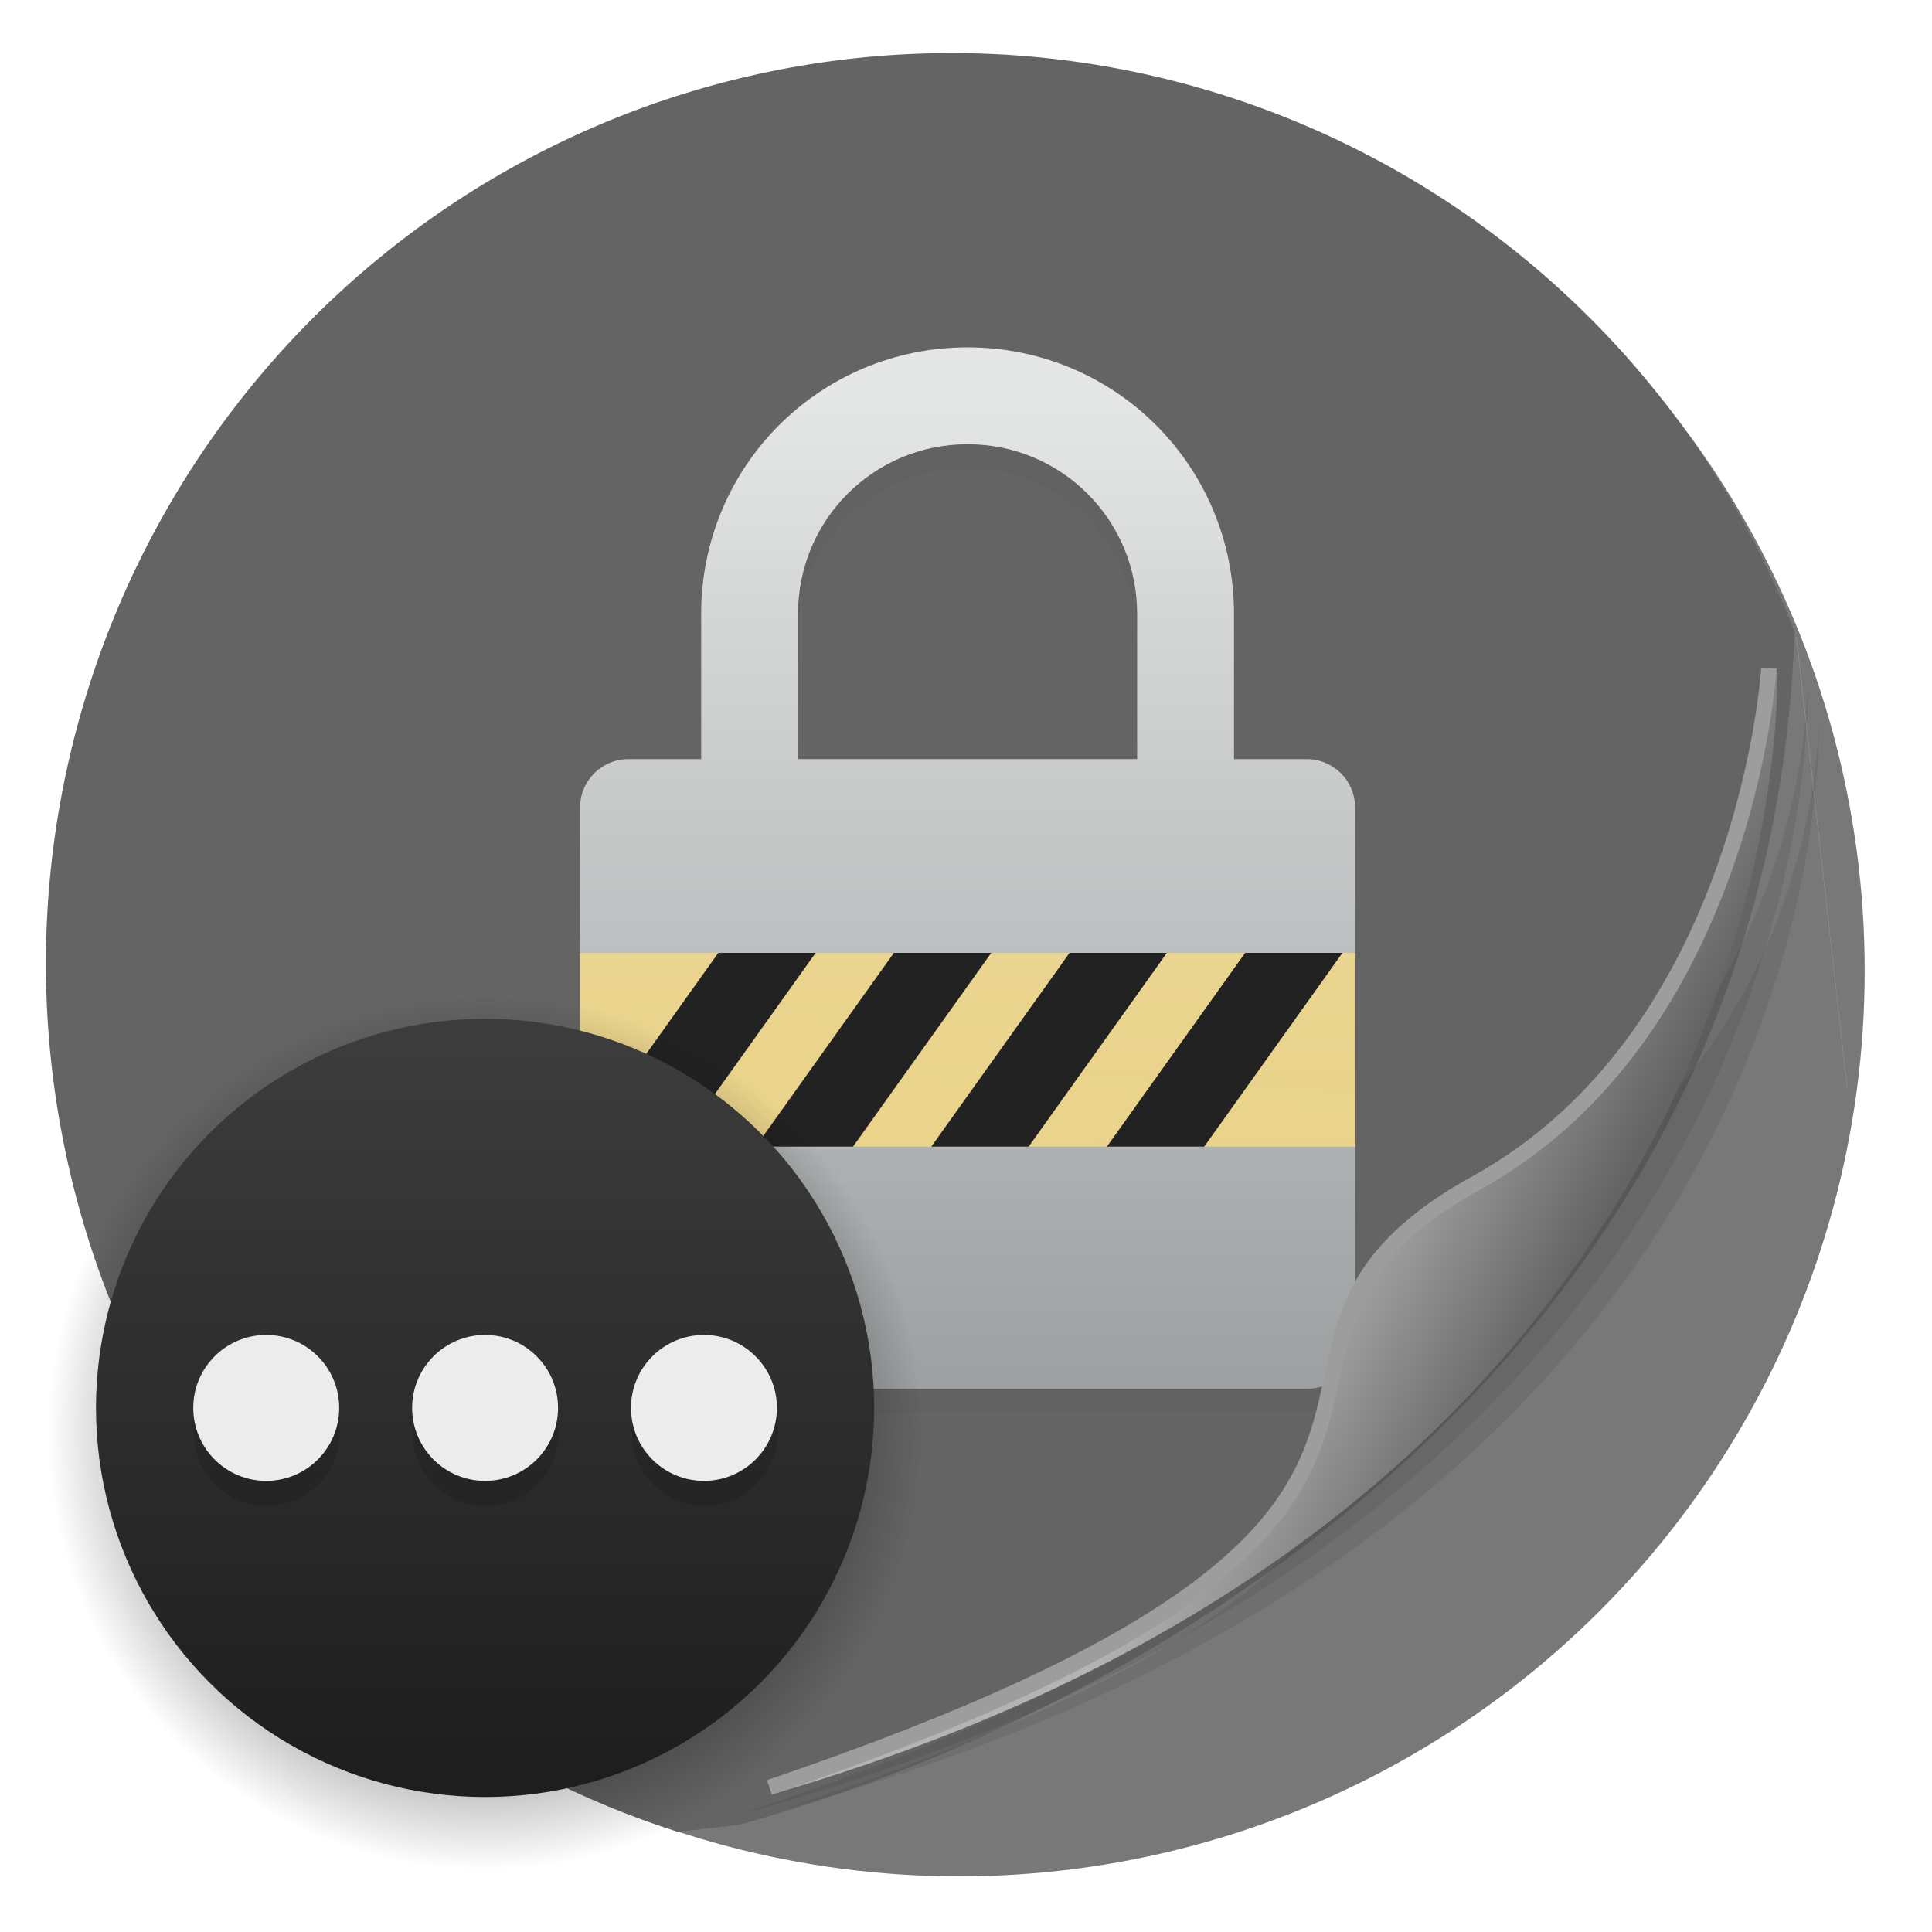 <?xml version="1.0" encoding="UTF-8"?>
<svg width="64" height="64" version="1.1" xmlns="http://www.w3.org/2000/svg">
 <defs>
  <linearGradient id="linearGradient1100" x1="399.57" x2="399.57" y1="545.8" y2="517.8" gradientTransform="matrix(2.143,0,0,2.143,-826.36,-1107.5)" gradientUnits="userSpaceOnUse">
   <stop stop-color="#3889e9" offset="0"/>
   <stop stop-color="#5ea5fb" offset="1"/>
  </linearGradient>
  <filter id="filter1066" x="-.064" y="-.057" width="1.128" height="1.113" color-interpolation-filters="sRGB">
   <feGaussianBlur stdDeviation="0.227"/>
  </filter>
  <filter id="filter1007" x="-.127" y="-.094" width="1.253" height="1.188" color-interpolation-filters="sRGB">
   <feGaussianBlur stdDeviation="1.688"/>
  </filter>
  <linearGradient id="linearGradient2740" x1="48.192" x2="48.192" y1="13.361" y2="-4.371" gradientTransform="matrix(1.861 0 0 1.855 4.919 48.335)" gradientUnits="userSpaceOnUse">
   <stop stop-color="#9ca0a1" offset="0"/>
   <stop stop-color="#e5e6e6" offset="1"/>
  </linearGradient>
  <linearGradient id="linearGradient2785" x1="49.178" x2="48.877" y1="4.35" y2="8.059" gradientTransform="matrix(1.861 0 0 1.537 4.918 52.534)" gradientUnits="userSpaceOnUse">
   <stop stop-color="#f4d984" offset="0"/>
   <stop stop-color="#f8db80" offset="1"/>
  </linearGradient>
  <linearGradient id="linearGradient9197" x1="11.503" x2="13.411" y1="10.86" y2="11.864" gradientTransform="matrix(3.78 0 0 3.78 62.602 27.115)" gradientUnits="userSpaceOnUse">
   <stop stop-color="#b4b4b4" offset="0"/>
   <stop stop-color="#646464" offset="1"/>
  </linearGradient>
  <radialGradient id="radialGradient1042-1" cx="12.171" cy="12.171" r="4.762" gradientTransform="matrix(3.045 0 0 3.045 41.565 37.504)" gradientUnits="userSpaceOnUse">
   <stop offset="0"/>
   <stop offset=".473"/>
   <stop stop-opacity="0" offset="1"/>
  </radialGradient>
  <linearGradient id="linearGradient1007-3" x1="46" x2="46" y1="60" y2="30" gradientTransform="matrix(.806 0 0 .806 41.563 37.504)" gradientUnits="userSpaceOnUse">
   <stop stop-color="#1e1e1e" offset="0"/>
   <stop stop-color="#3c3c3c" offset="1"/>
  </linearGradient>
  <filter id="filter1021" x="-.068" y="-.27" width="1.135" height="1.54" color-interpolation-filters="sRGB">
   <feGaussianBlur stdDeviation="0.675"/>
  </filter>
 </defs>
 <circle cx="32.02" cy="32.044" r="0" fill="url(#linearGradient1100)" stroke-width="1.571"/>
 <g transform="translate(-62.551 -27.115)">
  <circle cx="94.322" cy="59.272" r="30" color="#000000" fill="#787879"/>
  <path d="m94.072 28.873a30 30.173 0 0 0-30 30.174 30 30.173 0 0 0 20.932 28.75l2.014-0.228c14.201-3.929 34.19-16.084 34.981-39.535a30 30.173 0 0 0-27.926-19.161zm27.994 19.342 1.684 14.985a30 30.173 0 0 0 2e-3 -0.008l-1.68-14.959a30 30.173 0 0 0-6e-3 -0.018z" color="#000000" fill="#646464" stroke-width="1.003"/>
  <path transform="matrix(4.156 0 0 3.901 -117.86 11.286)" d="m57.818 9.829s0.054 3.078-2.664 4.541c-2.245 1.208 0.939 2.689-5.86 5.099 8.851-2.575 8.524-9.64 8.524-9.64z" fill="#141414" filter="url(#filter1066)" opacity=".3"/>
  <path transform="matrix(4.038 0 0 3.763 -110.67 13.827)" d="m57.818 9.829s0.054 3.078-2.664 4.541c-2.245 1.208 0.939 2.689-5.86 5.099 8.851-2.575 8.524-9.64 8.524-9.64z" fill="#141414" filter="url(#filter1066)" opacity=".3"/>
  <path transform="matrix(.802 0 0 .802 68.929 30.599)" d="m32 11c-6.094 0-11 4.906-11 11v6h-3c-1.108 0-2 0.892-2 2v22c0 1.108 0.892 2 2 2h28c1.108 0 2-0.892 2-2v-22c0-1.108-0.892-2-2-2h-3v-6c0-6.094-4.906-11-11-11zm0 4c3.878 0 7 3.122 7 7v6h-14v-6c0-3.878 3.122-7 7-7z" filter="url(#filter1007)" opacity=".15"/>
  <g stroke-width=".802">
   <path d="m94.604 38.622c-4.889 0-8.826 3.936-8.826 8.826v4.814h-2.407c-0.889 0-1.605 0.716-1.605 1.605v17.651c0 0.889 0.716 1.605 1.605 1.605h22.465c0.889 0 1.605-0.716 1.605-1.605v-17.651c0-0.889-0.716-1.605-1.605-1.605h-2.407v-4.814c0-4.889-3.936-8.826-8.826-8.826zm0 3.209c3.111 0 5.616 2.505 5.616 5.616v4.814h-11.233v-4.814c0-3.111 2.505-5.616 5.616-5.616z" fill="url(#linearGradient2740)"/>
   <path d="m81.767 58.68v6.419h25.675v-6.419z" fill="url(#linearGradient2785)" opacity=".809"/>
   <path d="m86.346 58.68-4.58 6.419h3.224l4.58-6.419zm5.817 0-4.58 6.419h3.225l4.58-6.419zm5.818 0-4.58 6.419h3.225l4.58-6.419zm5.817 0-4.58 6.419h3.224l4.579-6.419z" fill="#222"/>
  </g>
  <path d="m121.15 49.245s0.207 11.908-10.304 17.566c-8.684 4.675 3.631 10.402-22.669 19.725 34.237-9.96 33.244-37.154 33.244-37.154z" fill="url(#linearGradient9197)" stroke-width="3.868"/>
  <path d="m121.15 49.245s-0.73 12.1-9.694 17.056c-10.313 5.702 3.754 10.798-23.416 20.025" fill="none" stroke="#9d9d9d" stroke-width=".512"/>
  <path d="m122.06 48.215 1.684 14.984a30 30.173 0 0 0 2e-3 -0.008l-1.68-14.959a30 30.173 0 0 0-4e-3 -0.018h-2e-3z" color="#000000" fill="#fafafa" stroke-width="1.003"/>
  <circle cx="78.622" cy="74.561" r="14.5" fill="url(#radialGradient1042-1)" opacity=".65" stroke-width="3.425"/>
  <circle cx="78.62" cy="73.754" r="12.889" fill="url(#linearGradient1007-3)" stroke-width="3.045"/>
  <path transform="matrix(.806 0 0 .806 41.565 37.504)" d="m36.949 43a3 3 0 0 0-2.949 3 3 3 0 0 0 3 3 3 3 0 0 0 3-3 3 3 0 0 0-3-3 3 3 0 0 0-0.051 0zm9 0a3 3 0 0 0-2.949 3 3 3 0 0 0 3 3 3 3 0 0 0 3-3 3 3 0 0 0-3-3 3 3 0 0 0-0.051 0zm9 0a3 3 0 0 0-2.949 3 3 3 0 0 0 3 3 3 3 0 0 0 3-3 3 3 0 0 0-3-3 3 3 0 0 0-0.051 0z" filter="url(#filter1021)" opacity=".35"/>
  <g fill="#ececec" stroke-width=".806">
   <circle cx="71.37" cy="73.754" r="2.417"/>
   <circle cx="78.62" cy="73.754" r="2.417"/>
   <circle cx="85.87" cy="73.754" r="2.417"/>
  </g>
 </g>
</svg>
